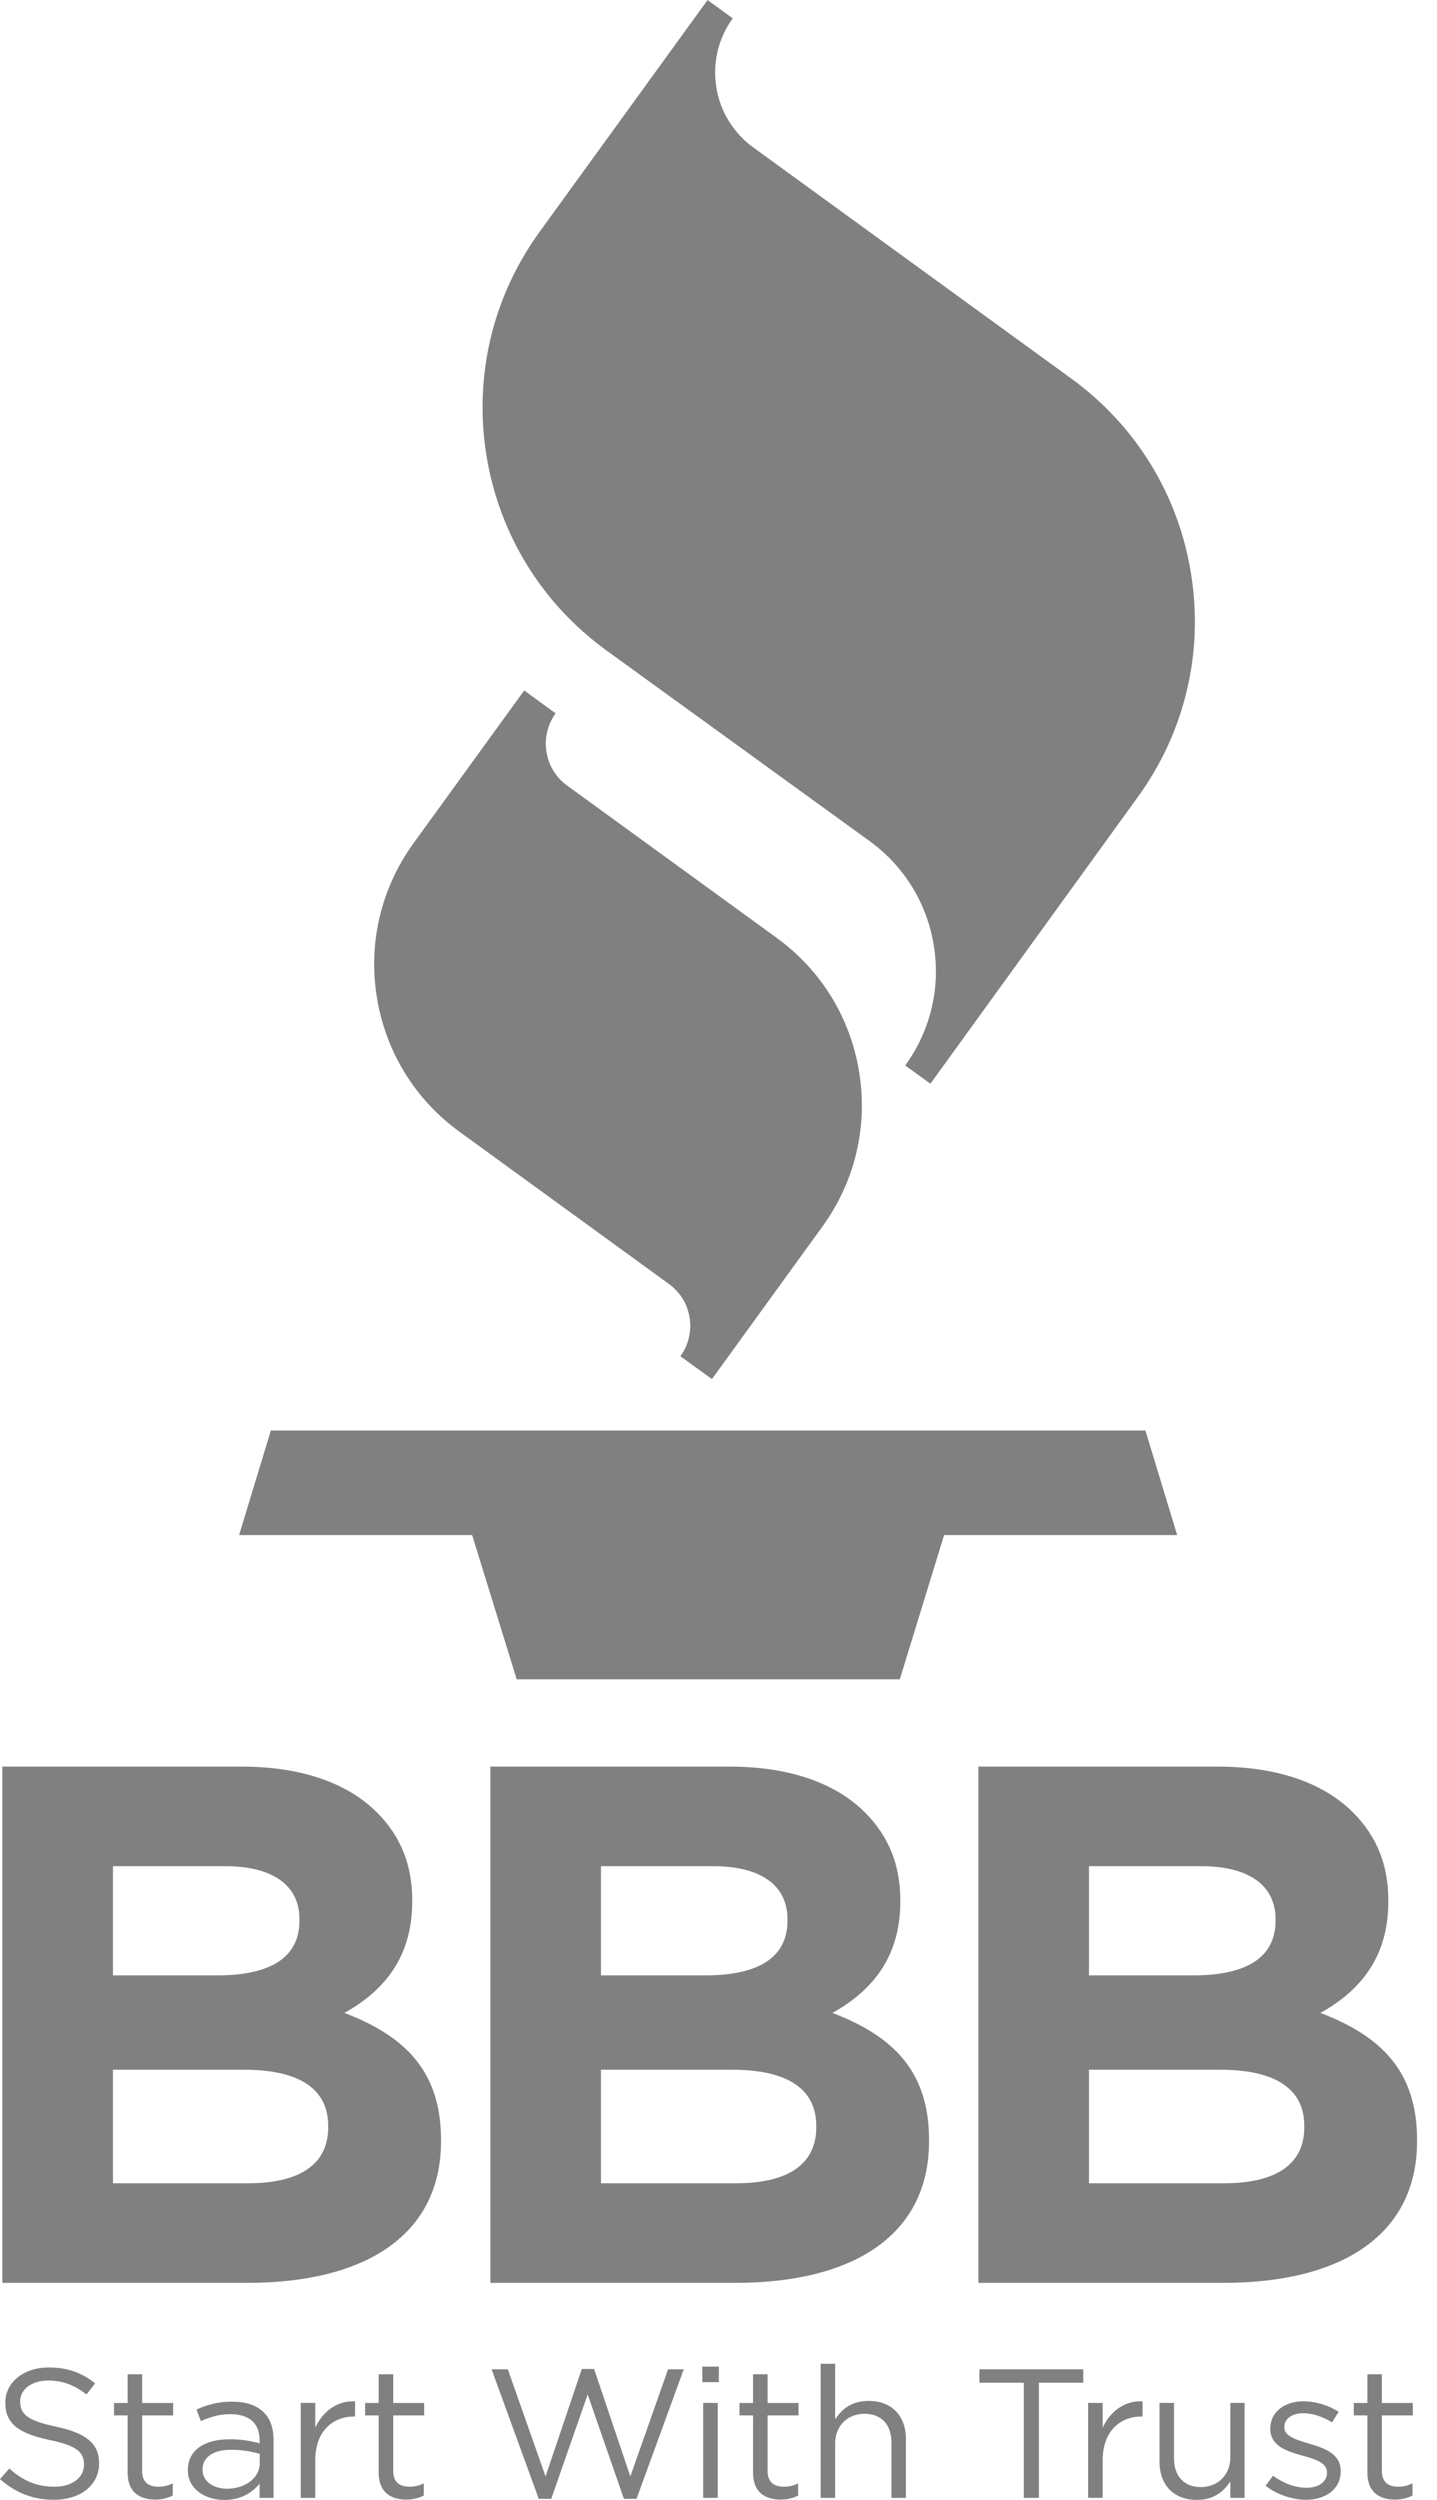 <svg width="23" height="40" viewBox="0 0 23 40" fill="none" xmlns="http://www.w3.org/2000/svg">
<g clip-path="url(#clip0)">
<path d="M18.333 22.889H4.335L3.827 24.562H7.557L8.27 26.87H14.402L15.111 24.562H18.841L18.333 22.889ZM6.62 13.49C6.101 14.206 5.892 15.08 6.031 15.952C6.171 16.826 6.641 17.592 7.356 18.11L10.706 20.544C10.794 20.608 10.869 20.688 10.926 20.78C10.983 20.873 11.021 20.976 11.037 21.084C11.055 21.191 11.05 21.301 11.025 21.407C11 21.513 10.954 21.613 10.89 21.701L11.395 22.066L13.164 19.625C13.578 19.053 13.795 18.381 13.795 17.689C13.795 17.514 13.781 17.338 13.753 17.162C13.614 16.289 13.143 15.523 12.428 15.004L9.078 12.57C8.99 12.507 8.915 12.426 8.858 12.333C8.801 12.241 8.763 12.138 8.747 12.03C8.74 11.986 8.736 11.942 8.736 11.898C8.736 11.724 8.79 11.556 8.893 11.414L8.893 11.414L8.39 11.048C8.39 11.048 6.62 13.49 6.62 13.49ZM8.639 3.706C8.038 4.534 7.724 5.51 7.724 6.514C7.724 6.768 7.744 7.023 7.784 7.278C7.987 8.544 8.669 9.655 9.707 10.408C9.707 10.408 13.917 13.457 13.917 13.457C14.473 13.86 14.839 14.456 14.947 15.134C14.969 15.271 14.98 15.408 14.98 15.543C14.98 16.081 14.811 16.604 14.489 17.048L14.489 17.048L14.892 17.34L18.21 12.755C18.962 11.719 19.266 10.45 19.064 9.184C18.863 7.918 18.18 6.806 17.142 6.054L12.058 2.36C11.9 2.246 11.767 2.102 11.665 1.937C11.563 1.771 11.495 1.587 11.465 1.395C11.403 1.005 11.496 0.614 11.728 0.293L11.325 0.001L8.639 3.706ZM3.967 34.934C4.769 34.934 5.253 34.651 5.253 34.038V34.014C5.253 33.459 4.84 33.117 3.908 33.117H1.808V34.934H3.967ZM3.483 31.607C4.286 31.607 4.793 31.347 4.793 30.733V30.71C4.793 30.167 4.368 29.86 3.601 29.86H1.808V31.607H3.483ZM0.038 28.267H3.873C4.817 28.267 5.56 28.527 6.032 28.999C6.41 29.376 6.598 29.837 6.598 30.403V30.427C6.598 31.359 6.103 31.878 5.513 32.208C6.469 32.574 7.059 33.129 7.059 34.238V34.261C7.059 35.772 5.832 36.527 3.967 36.527H0.038V28.267L0.038 28.267ZM11.778 34.934C12.581 34.934 13.065 34.651 13.065 34.038V34.014C13.065 33.459 12.652 33.117 11.719 33.117H9.619V34.934H11.778ZM11.295 31.607C12.097 31.607 12.604 31.347 12.604 30.733V30.71C12.604 30.167 12.18 29.86 11.413 29.86H9.619V31.607H11.295ZM7.849 28.267H11.684C12.628 28.267 13.371 28.527 13.843 28.999C14.221 29.376 14.41 29.837 14.41 30.403V30.427C14.41 31.359 13.914 31.878 13.324 32.208C14.28 32.574 14.87 33.129 14.87 34.238V34.261C14.87 35.772 13.643 36.527 11.778 36.527H7.849V28.267L7.849 28.267ZM19.59 34.934C20.392 34.934 20.876 34.651 20.876 34.038V34.014C20.876 33.459 20.463 33.117 19.531 33.117H17.43V34.934H19.59ZM19.106 31.607C19.908 31.607 20.416 31.347 20.416 30.733V30.71C20.416 30.167 19.991 29.86 19.224 29.86H17.43V31.607H19.106ZM15.66 28.267H19.495C20.439 28.267 21.182 28.527 21.655 28.999C22.032 29.376 22.221 29.837 22.221 30.403V30.427C22.221 31.359 21.726 31.878 21.135 32.208C22.091 32.574 22.681 33.129 22.681 34.238V34.261C22.681 35.772 21.454 36.527 19.59 36.527H15.66V28.267V28.267ZM0 39.668L0.148 39.498C0.369 39.692 0.58 39.789 0.873 39.789C1.157 39.789 1.344 39.642 1.344 39.439V39.433C1.344 39.242 1.239 39.133 0.795 39.042C0.308 38.939 0.085 38.786 0.085 38.448V38.443C0.085 38.119 0.378 37.881 0.779 37.881C1.088 37.881 1.308 37.967 1.523 38.134L1.384 38.313C1.187 38.157 0.991 38.09 0.773 38.09C0.498 38.09 0.323 38.237 0.323 38.422V38.428C0.323 38.622 0.432 38.731 0.897 38.828C1.369 38.928 1.586 39.095 1.586 39.41V39.416C1.586 39.768 1.284 39.998 0.864 39.998C0.529 39.998 0.254 39.889 0 39.668H0ZM2.043 39.566V38.648H1.825V38.449H2.043V37.99H2.275V38.449H2.771V38.648H2.275V39.536C2.275 39.721 2.381 39.789 2.538 39.789C2.617 39.789 2.683 39.774 2.765 39.736V39.93C2.683 39.971 2.595 39.995 2.484 39.995C2.233 39.995 2.043 39.874 2.043 39.566ZM4.157 39.41V39.263C4.008 39.22 3.854 39.198 3.698 39.198C3.405 39.198 3.242 39.322 3.242 39.513V39.518C3.242 39.71 3.423 39.821 3.635 39.821C3.922 39.821 4.158 39.651 4.158 39.41H4.157ZM3.007 39.527V39.521C3.007 39.201 3.278 39.03 3.674 39.03C3.874 39.03 4.016 39.057 4.155 39.095V39.042C4.155 38.769 3.982 38.628 3.689 38.628C3.505 38.628 3.36 38.675 3.215 38.739L3.145 38.554C3.318 38.478 3.487 38.428 3.713 38.428C3.934 38.428 4.103 38.484 4.218 38.596C4.324 38.698 4.378 38.845 4.378 39.039V39.968H4.155V39.739C4.046 39.877 3.864 40.001 3.59 40.001C3.3 40.001 3.007 39.839 3.007 39.527ZM4.813 38.448H5.046V38.845C5.161 38.593 5.387 38.41 5.683 38.422V38.666H5.665C5.324 38.666 5.046 38.904 5.046 39.363V39.968H4.813V38.449V38.448ZM6.061 39.566V38.648H5.844V38.449H6.061V37.99H6.294V38.449H6.789V38.648H6.294V39.536C6.294 39.721 6.4 39.789 6.557 39.789C6.635 39.789 6.702 39.774 6.783 39.736V39.93C6.702 39.971 6.614 39.995 6.502 39.995C6.252 39.995 6.061 39.874 6.061 39.566ZM7.868 37.91H8.128L8.732 39.624L9.312 37.905H9.509L10.089 39.624L10.693 37.91H10.944L10.188 39.983H9.986L9.406 38.313L8.823 39.983H8.623L7.868 37.91ZM11.255 38.448H11.488V39.968H11.255L11.255 38.448ZM11.241 37.867H11.506V38.116H11.241V37.867ZM12.053 39.566V38.648H11.836V38.449H12.053V37.99H12.286V38.449H12.781V38.648H12.286V39.536C12.286 39.721 12.392 39.789 12.549 39.789C12.627 39.789 12.694 39.774 12.775 39.736V39.93C12.694 39.971 12.606 39.995 12.494 39.995C12.243 39.995 12.053 39.874 12.053 39.566ZM13.135 37.822H13.367V38.713C13.47 38.548 13.633 38.416 13.902 38.416C14.28 38.416 14.5 38.663 14.5 39.025V39.968H14.268V39.081C14.268 38.798 14.111 38.622 13.836 38.622C13.567 38.622 13.367 38.813 13.367 39.098V39.968H13.135V37.822H13.135ZM16.386 38.125H15.676V37.91H17.338V38.125H16.628V39.968H16.386V38.125ZM17.416 38.448H17.649V38.845C17.764 38.593 17.991 38.41 18.287 38.422V38.666H18.268C17.927 38.666 17.649 38.904 17.649 39.363V39.968H17.416V38.449V38.448ZM18.559 39.392V38.448H18.791V39.336C18.791 39.618 18.948 39.795 19.223 39.795C19.489 39.795 19.692 39.603 19.692 39.318V38.448H19.921V39.968H19.692V39.703C19.586 39.868 19.426 40 19.157 40C18.779 40 18.559 39.754 18.559 39.392V39.392ZM20.257 39.774L20.375 39.613C20.544 39.736 20.731 39.806 20.915 39.806C21.103 39.806 21.239 39.712 21.239 39.566V39.56C21.239 39.407 21.054 39.348 20.849 39.292C20.604 39.224 20.332 39.142 20.332 38.863V38.857C20.332 38.596 20.556 38.422 20.864 38.422C21.055 38.422 21.266 38.487 21.426 38.59L21.32 38.76C21.175 38.669 21.009 38.613 20.858 38.613C20.674 38.613 20.556 38.707 20.556 38.834V38.839C20.556 38.983 20.749 39.039 20.958 39.101C21.2 39.172 21.459 39.263 21.459 39.536V39.542C21.459 39.83 21.215 39.998 20.903 39.998C20.68 39.998 20.432 39.912 20.257 39.774ZM21.886 39.566V38.648H21.668V38.449H21.886V37.99H22.118V38.449H22.613V38.648H22.118V39.536C22.118 39.721 22.224 39.789 22.381 39.789C22.459 39.789 22.526 39.774 22.608 39.736V39.93C22.526 39.971 22.438 39.995 22.327 39.995C22.076 39.995 21.886 39.874 21.886 39.566ZM22.709 39.727V39.725V39.727Z" fill="#808080"/>
</g>
<defs>
<clipPath id="clip0">
<rect width="22.709" height="40" fill="white"/>
</clipPath>
</defs>
</svg>
